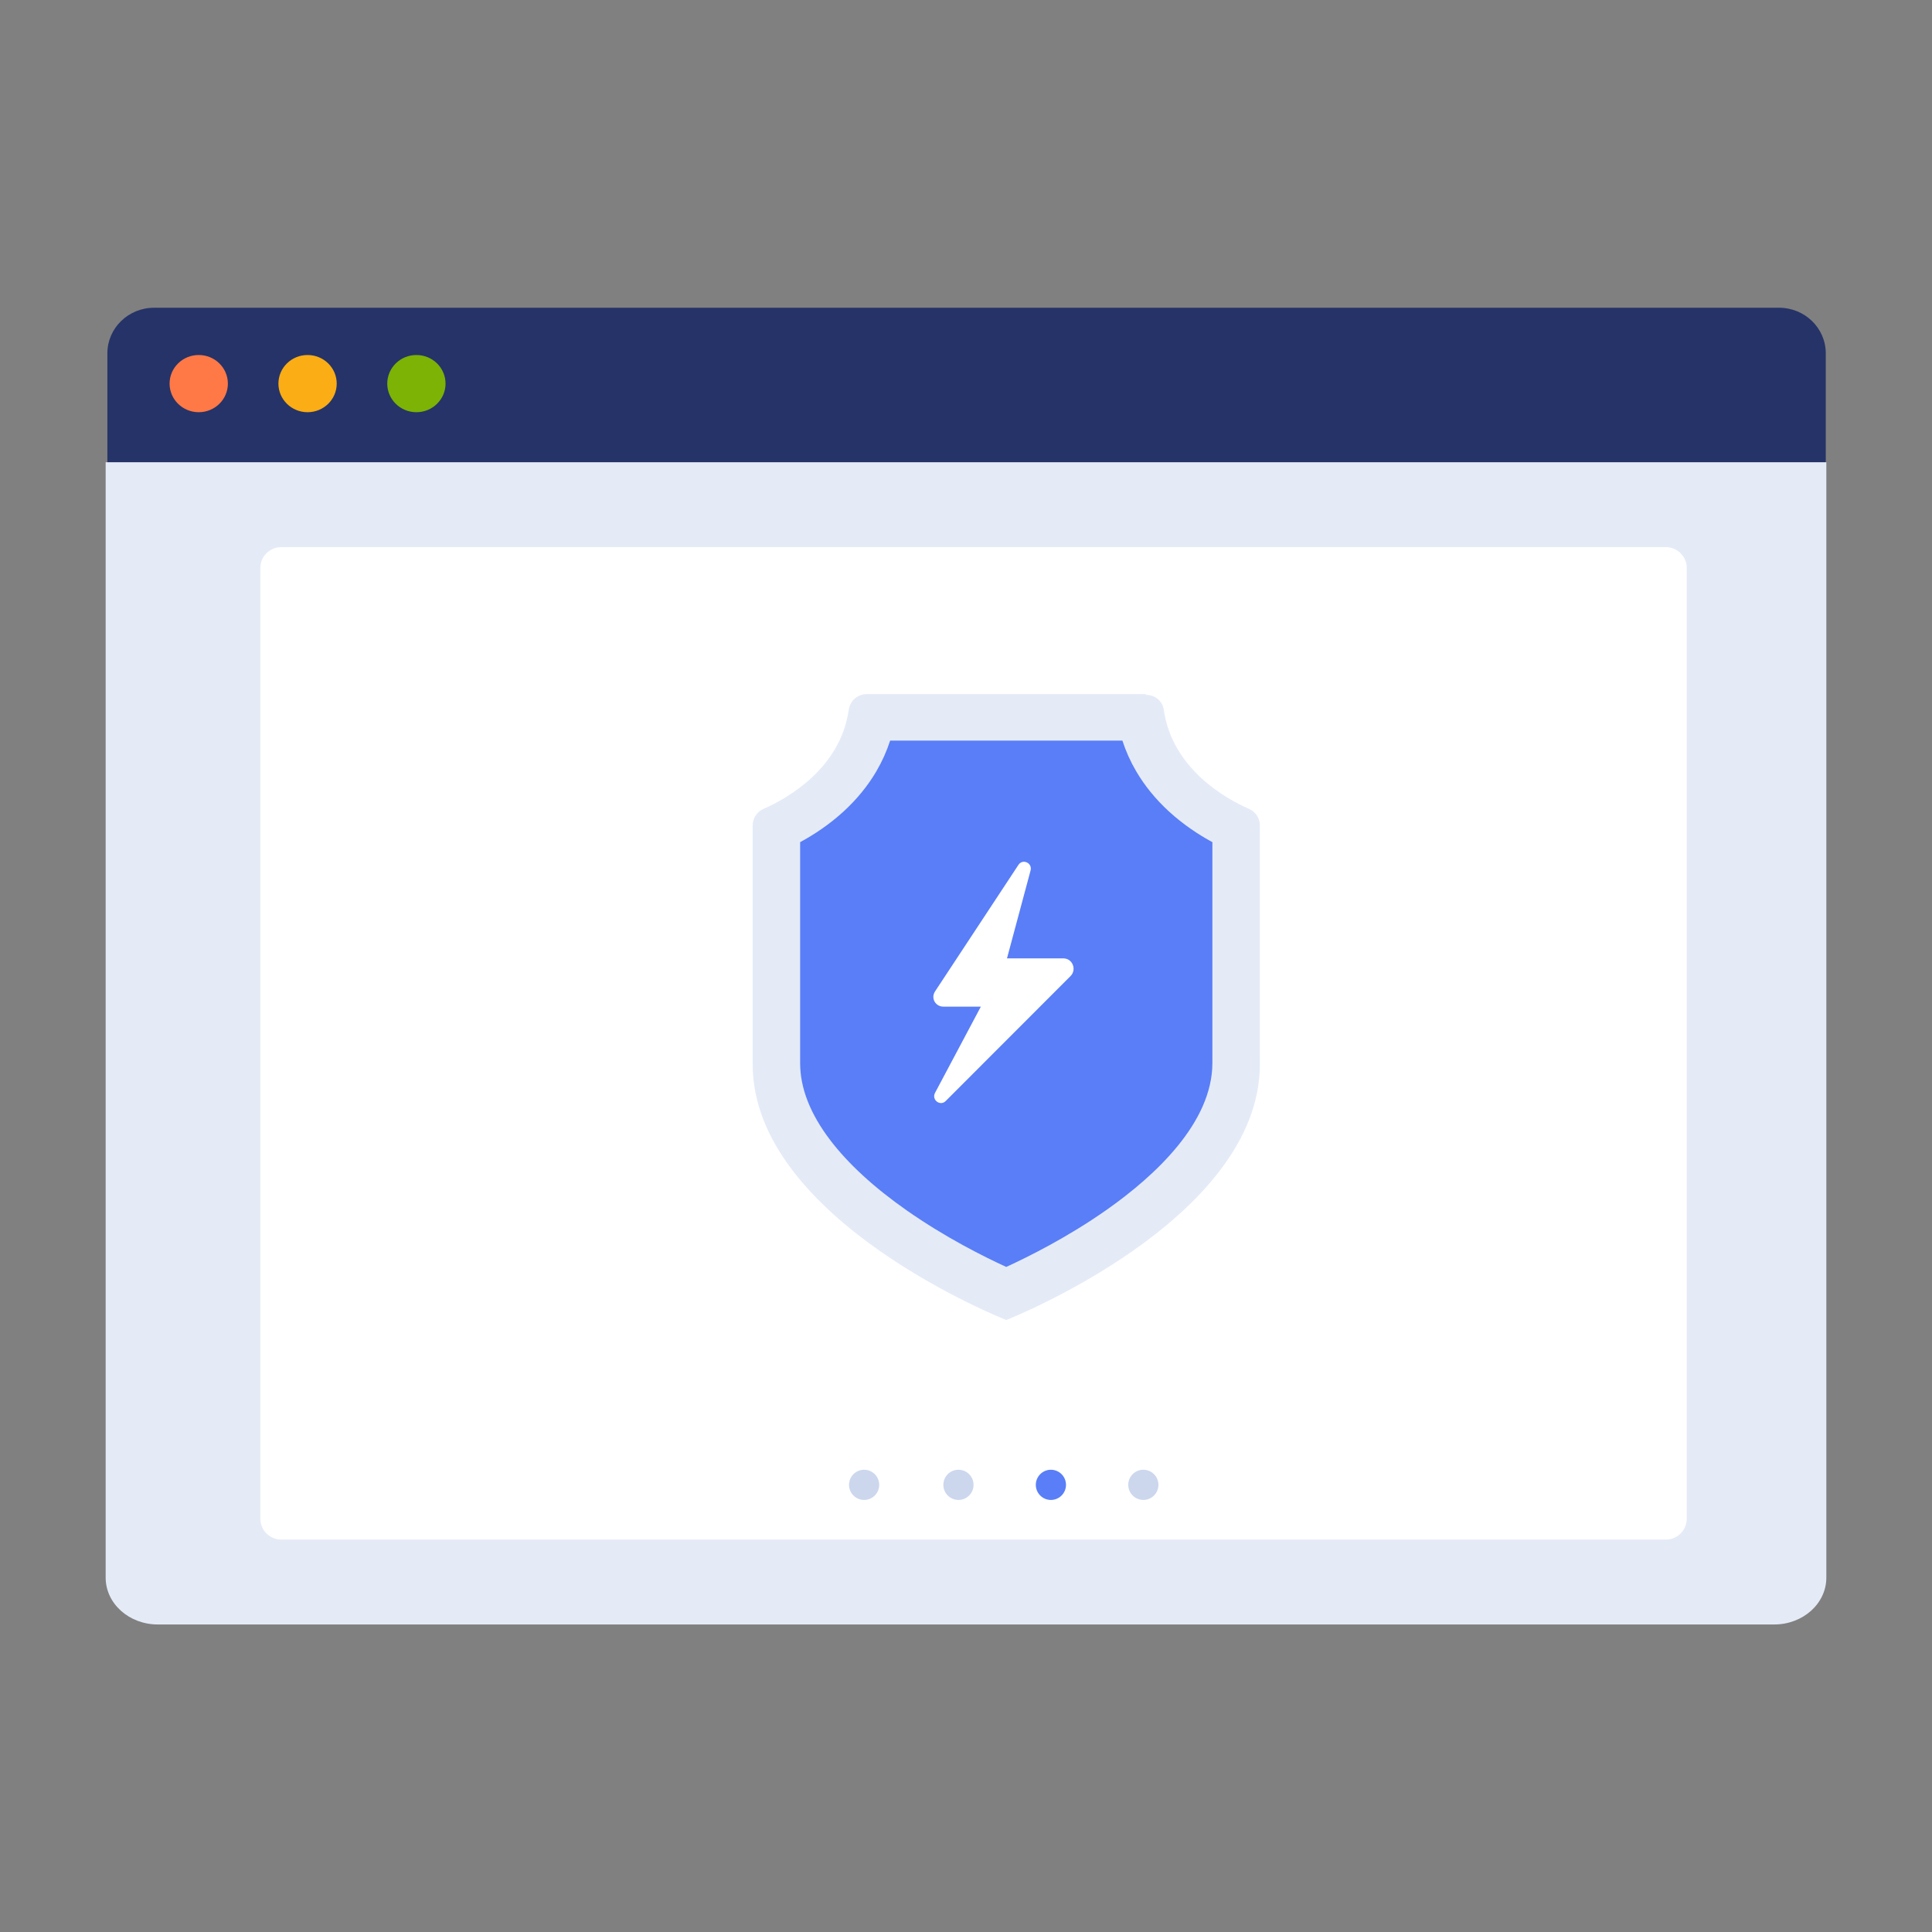 <svg width="119" height="119" viewBox="0 0 119 119" fill="none" xmlns="http://www.w3.org/2000/svg">
<rect x="0" y="0" width="119" height="119" fill="#808080" stroke="none"/>
<path fill-rule="evenodd" clip-rule="evenodd" d="M112.457 28.909H6.614V21.762C6.614 20.212 7.903 18.955 9.493 18.955H109.578C111.168 18.955 112.457 20.212 112.457 21.762V28.909Z" fill="#253368"/>
<path fill-rule="evenodd" clip-rule="evenodd" d="M14.036 23.628C14.036 24.601 13.232 25.39 12.24 25.39C11.249 25.39 10.445 24.601 10.445 23.628C10.445 22.655 11.249 21.866 12.24 21.866C13.232 21.866 14.036 22.655 14.036 23.628Z" fill="#FF7946"/>
<path fill-rule="evenodd" clip-rule="evenodd" d="M20.74 23.628C20.74 24.601 19.936 25.39 18.944 25.39C17.953 25.39 17.149 24.601 17.149 23.628C17.149 22.655 17.953 21.866 18.944 21.866C19.936 21.866 20.74 22.655 20.74 23.628Z" fill="#FAAD14"/>
<path fill-rule="evenodd" clip-rule="evenodd" d="M27.443 23.628C27.443 24.601 26.64 25.39 25.648 25.39C24.656 25.39 23.853 24.601 23.853 23.628C23.853 22.655 24.656 21.866 25.648 21.866C26.64 21.866 27.443 22.655 27.443 23.628Z" fill="#7CB305"/>
<path fill-rule="evenodd" clip-rule="evenodd" d="M9.718 100.058C7.945 100.058 6.508 98.766 6.508 97.172V28.472H112.492V97.172C112.492 98.766 111.055 100.058 109.282 100.058H9.718Z" fill="#E4EBF7"/>
<path d="M102.609 33.701H17.32C16.612 33.701 16.037 34.276 16.037 34.984V93.545C16.037 94.254 16.612 94.828 17.32 94.828H102.609C103.318 94.828 103.893 94.254 103.893 93.545V34.984C103.893 34.276 103.318 33.701 102.609 33.701Z" fill="white"/>
<path fill-rule="evenodd" clip-rule="evenodd" d="M54.154 91.458C54.154 91.971 53.738 92.388 53.225 92.388C52.711 92.388 52.295 91.971 52.295 91.458C52.295 90.945 52.711 90.528 53.225 90.528C53.738 90.528 54.154 90.945 54.154 91.458Z" fill="#CCD7EE"/>
<path fill-rule="evenodd" clip-rule="evenodd" d="M59.965 91.458C59.965 91.971 59.549 92.388 59.035 92.388C58.522 92.388 58.105 91.971 58.105 91.458C58.105 90.945 58.522 90.528 59.035 90.528C59.549 90.528 59.965 90.945 59.965 91.458Z" fill="#CCD7EE"/>
<path fill-rule="evenodd" clip-rule="evenodd" d="M65.659 91.458C65.659 91.971 65.243 92.388 64.73 92.388C64.216 92.388 63.8 91.971 63.8 91.458C63.8 90.945 64.216 90.528 64.73 90.528C65.243 90.528 65.659 90.945 65.659 91.458Z" fill="#597EF7"/>
<path fill-rule="evenodd" clip-rule="evenodd" d="M71.353 91.458C71.353 91.971 70.937 92.388 70.424 92.388C69.91 92.388 69.494 91.971 69.494 91.458C69.494 90.945 69.91 90.528 70.424 90.528C70.937 90.528 71.353 90.945 71.353 91.458Z" fill="#CCD7EE"/>
<path fill-rule="evenodd" clip-rule="evenodd" d="M70.579 42.753H53.381C52.822 42.753 52.355 43.169 52.276 43.723C51.765 47.337 48.47 49.195 47.03 49.821C46.624 49.998 46.359 50.398 46.359 50.842V65.548C46.359 75.173 61.98 81.305 61.98 81.305C61.98 81.305 77.601 75.173 77.601 65.548V50.842C77.601 50.398 77.337 49.998 76.93 49.821C75.491 49.195 72.196 47.337 71.684 43.723C71.606 43.169 71.139 42.8 70.579 42.8V42.753Z" fill="#E4EBF7"/>
<path fill-rule="evenodd" clip-rule="evenodd" d="M69.134 45.618C69.346 46.273 69.629 46.905 69.983 47.508C70.503 48.395 71.176 49.221 71.983 49.965C72.888 50.798 73.845 51.421 74.676 51.872V65.469C74.676 69.149 71.151 72.409 68.194 74.496C65.791 76.192 63.342 77.411 61.978 78.035C60.637 77.422 58.243 76.231 55.853 74.557C53.83 73.14 52.24 71.678 51.127 70.212C50.521 69.414 50.058 68.613 49.752 67.833C49.437 67.031 49.284 66.257 49.284 65.469V51.872C50.116 51.421 51.073 50.798 51.978 49.965C52.785 49.221 53.458 48.395 53.978 47.508C54.331 46.905 54.615 46.273 54.827 45.618H69.134Z" fill="#597EF7"/>
<path fill-rule="evenodd" clip-rule="evenodd" d="M62.73 53.271L57.595 61.062C57.319 61.484 57.616 62.004 58.114 62.004H60.414L57.586 67.326C57.375 67.756 57.919 68.155 58.252 67.814L65.943 60.116C66.335 59.716 66.057 59.031 65.502 59.031H62.024L63.479 53.609C63.592 53.148 62.988 52.875 62.73 53.271Z" fill="white"/>
</svg>
